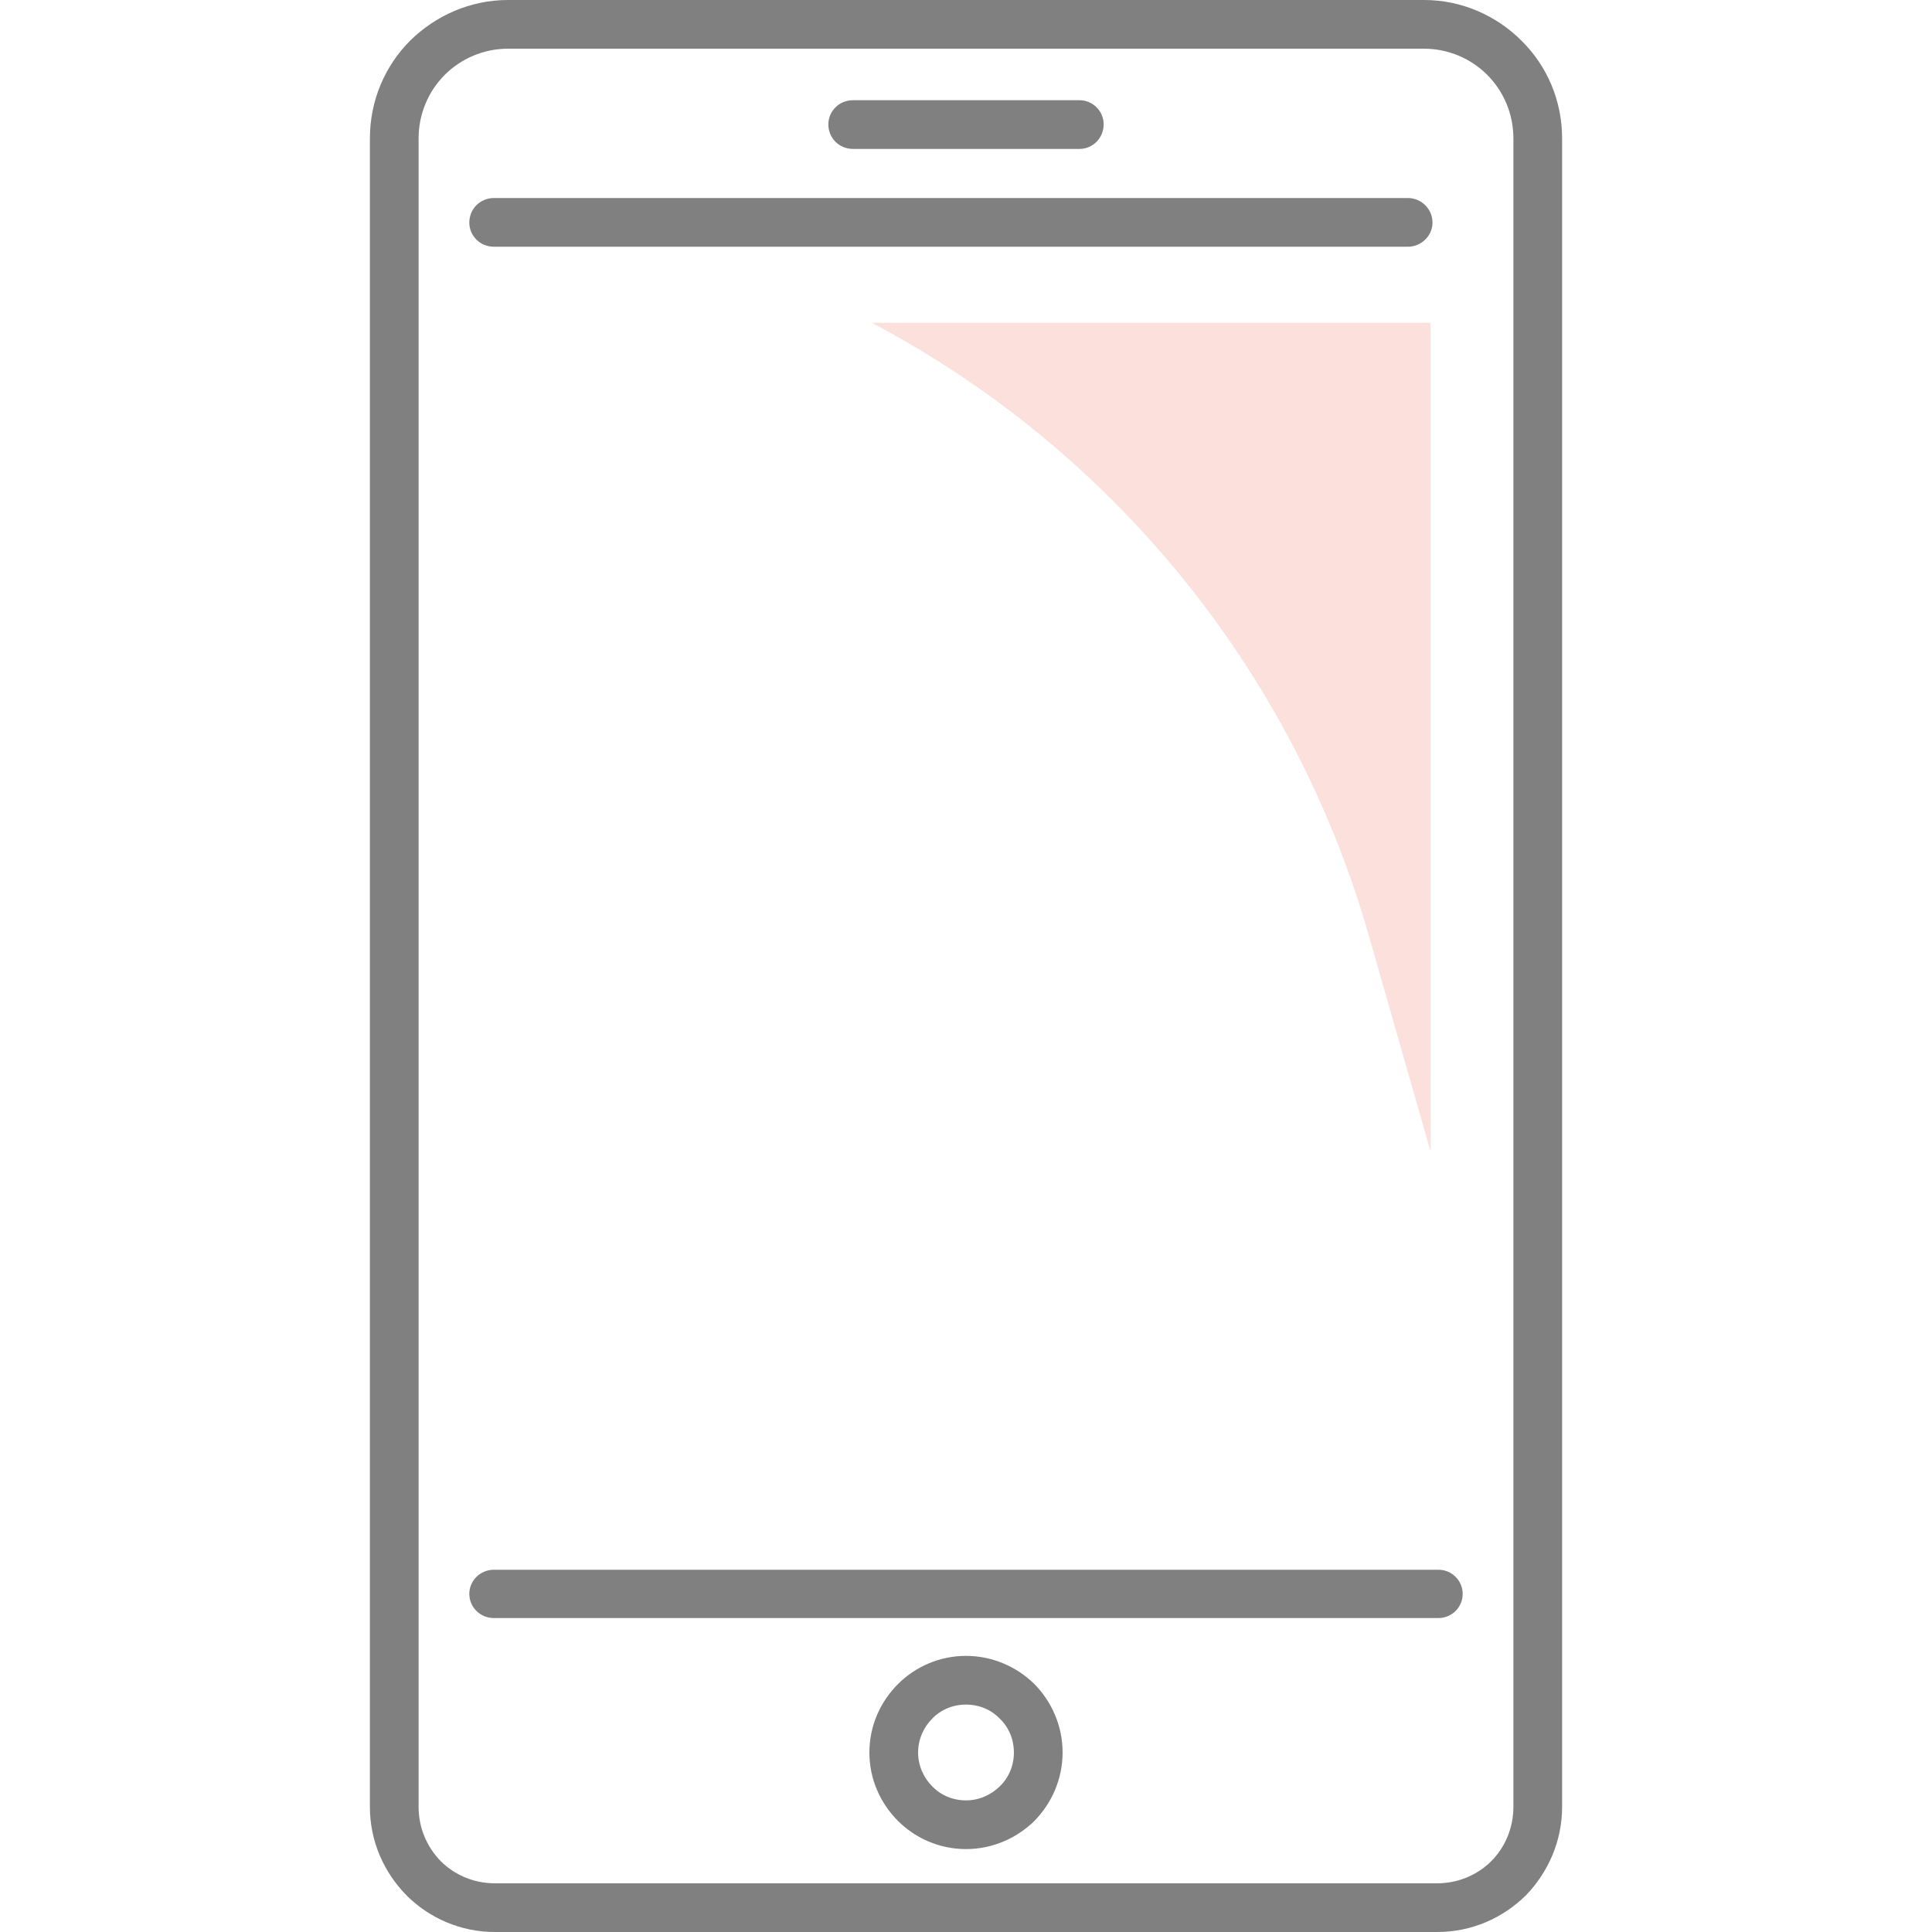 <?xml version="1.0" encoding="UTF-8"?>
<!DOCTYPE svg PUBLIC "-//W3C//DTD SVG 1.1//EN" "http://www.w3.org/Graphics/SVG/1.1/DTD/svg11.dtd">
<!-- Creator: CorelDRAW 2019 (64-Bit) -->
<svg xmlns="http://www.w3.org/2000/svg" xml:space="preserve" width="48px" height="48px" version="1.1" style="shape-rendering:geometricPrecision; text-rendering:geometricPrecision; image-rendering:optimizeQuality; fill-rule:evenodd; clip-rule:evenodd"
viewBox="0 0 48 48"
 xmlns:xlink="http://www.w3.org/1999/xlink">
 <defs>
  <style type="text/css">
   <![CDATA[
    .fil0 {fill:gray;fill-rule:nonzero}
    .fil1 {fill:#FBE0DC;fill-rule:nonzero}
   ]]>
  </style>
 </defs>
 <g id="Слой_x0020_1">
  <path class="fil0" d="M35.74 39c0.33,0 0.6,0.27 0.6,0.6 0,0.33 -0.27,0.6 -0.6,0.6l-23.47 0c-0.34,0 -0.61,-0.27 -0.61,-0.6 0,-0.33 0.27,-0.6 0.61,-0.6l23.47 0zm-14.55 -35.3c-0.34,0 -0.61,-0.27 -0.61,-0.61 0,-0.33 0.27,-0.6 0.61,-0.6l5.63 0c0.33,0 0.6,0.27 0.6,0.6 0,0.34 -0.27,0.61 -0.6,0.61l-5.63 0zm4 39.84c0,-0.33 -0.13,-0.63 -0.35,-0.84 -0.21,-0.22 -0.51,-0.35 -0.84,-0.35 -0.33,0 -0.63,0.13 -0.84,0.35 -0.21,0.21 -0.35,0.51 -0.35,0.84 0,0.33 0.14,0.63 0.35,0.84 0.21,0.22 0.51,0.35 0.84,0.35 0.33,0 0.63,-0.14 0.84,-0.35 0.22,-0.21 0.35,-0.51 0.35,-0.84zm0.51 -1.7c0.43,0.44 0.7,1.04 0.7,1.7 0,0.66 -0.27,1.26 -0.7,1.7 -0.44,0.43 -1.04,0.7 -1.7,0.7 -0.66,0 -1.26,-0.27 -1.69,-0.7 -0.44,-0.44 -0.71,-1.04 -0.71,-1.7 0,-0.66 0.27,-1.26 0.71,-1.7 0.43,-0.43 1.03,-0.7 1.69,-0.7 0.66,0 1.26,0.27 1.7,0.7zm10.01 6.16l-23.42 0c-0.85,0 -1.63,-0.35 -2.19,-0.91 -0.56,-0.57 -0.91,-1.34 -0.91,-2.2l0 -41.45c0,-0.95 0.38,-1.81 1,-2.43 0.63,-0.62 1.49,-1.01 2.43,-1.01l22.76 0c0.94,0 1.8,0.39 2.42,1.01 0.63,0.62 1.01,1.48 1.01,2.43l0 41.45c0,0.86 -0.35,1.63 -0.9,2.2 -0.57,0.56 -1.34,0.91 -2.2,0.91zm-23.42 -1.21l23.42 0c0.52,0 1,-0.21 1.34,-0.55 0.34,-0.34 0.55,-0.82 0.55,-1.35l0 -41.45c0,-0.62 -0.25,-1.18 -0.65,-1.58 -0.4,-0.4 -0.96,-0.65 -1.57,-0.65l-22.76 0c-0.61,0 -1.17,0.25 -1.57,0.65 -0.4,0.4 -0.65,0.96 -0.65,1.58l0 41.45c0,0.53 0.21,1 0.55,1.35 0.34,0.34 0.82,0.55 1.34,0.55zm-0.02 -40.66c-0.34,0 -0.61,-0.27 -0.61,-0.6 0,-0.34 0.27,-0.61 0.61,-0.61l22.71 0c0.33,0 0.61,0.27 0.61,0.61 0,0.33 -0.28,0.6 -0.61,0.6l-22.71 0z"/>
  <path class="fil1" d="M21.66 8.02l13.88 0 0 20.58 -1.53 -5.35c-1.87,-6.54 -6.33,-12.05 -12.35,-15.23l0 0z"/>
 </g>
</svg>
